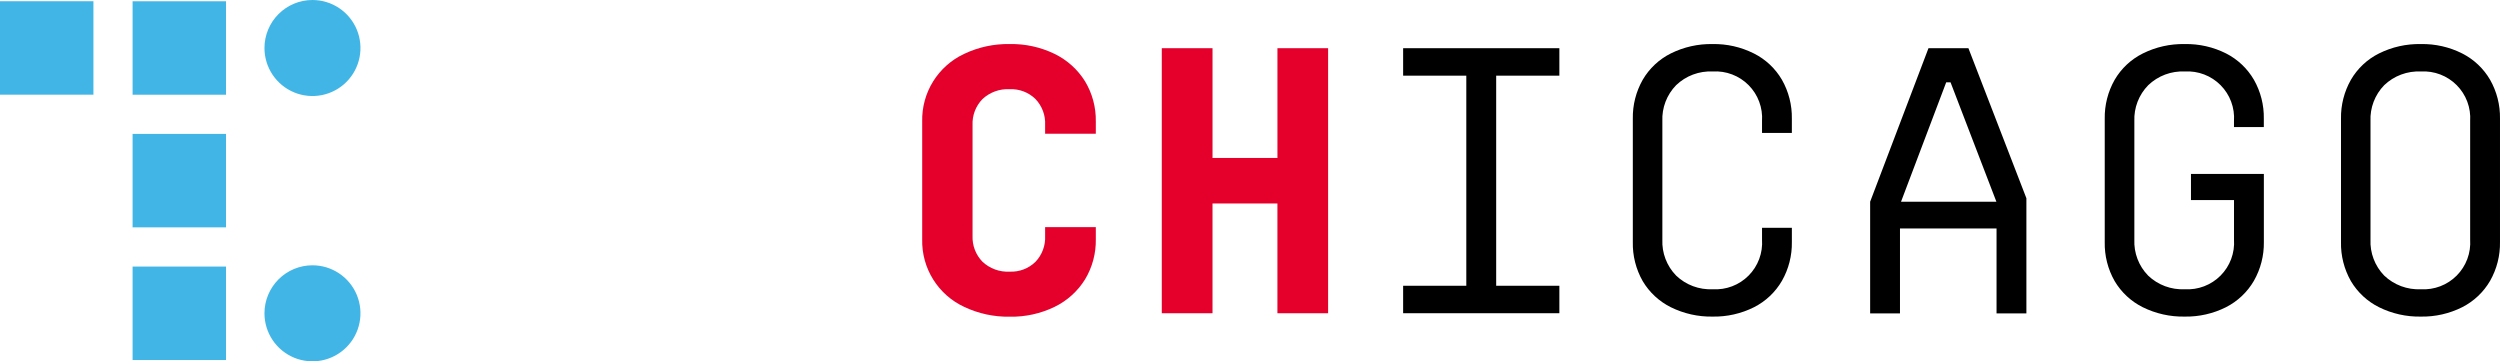 <svg width="256" height="37" viewBox="0 0 256 37" fill="none" xmlns="http://www.w3.org/2000/svg">
<path d="M107.999 5.523C106.566 4.827 104.989 4.48 103.397 4.511C101.78 4.48 100.178 4.826 98.718 5.523C97.41 6.136 96.308 7.117 95.547 8.345C94.786 9.574 94.399 10.997 94.433 12.442V24.499C94.397 25.951 94.786 27.381 95.554 28.613C96.322 29.846 97.434 30.826 98.752 31.433C100.203 32.117 101.792 32.458 103.396 32.43C104.989 32.461 106.566 32.114 107.998 31.418C109.281 30.794 110.36 29.819 111.111 28.606C111.856 27.367 112.237 25.944 112.211 24.499V23.255H107.021V24.146C107.046 24.636 106.97 25.126 106.799 25.586C106.628 26.046 106.364 26.466 106.024 26.82C105.677 27.156 105.265 27.418 104.813 27.59C104.362 27.761 103.879 27.838 103.397 27.817C102.887 27.845 102.376 27.77 101.897 27.595C101.417 27.421 100.977 27.151 100.605 26.801C100.264 26.452 99.999 26.037 99.824 25.582C99.65 25.127 99.57 24.641 99.589 24.154V12.798C99.569 12.31 99.649 11.823 99.823 11.367C99.998 10.911 100.264 10.496 100.605 10.146C100.977 9.798 101.417 9.528 101.897 9.354C102.377 9.18 102.887 9.105 103.397 9.134C103.879 9.113 104.362 9.19 104.813 9.361C105.265 9.533 105.677 9.795 106.024 10.131C106.364 10.485 106.628 10.905 106.799 11.365C106.971 11.825 107.046 12.315 107.021 12.805V13.697H112.211V12.443C112.237 10.996 111.856 9.572 111.111 8.333C110.359 7.121 109.28 6.148 107.999 5.523Z" fill="#E4002B"/>
<path d="M130.81 16.175H124.162V4.936H118.967V32.076H124.161V20.836H130.808V32.076H135.998V4.936H130.81V16.175Z" fill="#E4002B"/>
<path d="M143.681 7.748H150.15V29.262H143.681V32.074H159.679V29.262H153.209V7.748H159.679V4.936H143.681V7.748Z" fill="black"/>
<path d="M179.59 5.471C178.279 4.812 176.826 4.483 175.359 4.512C173.881 4.484 172.418 4.813 171.093 5.471C169.891 6.071 168.89 7.01 168.213 8.172C167.525 9.385 167.175 10.761 167.201 12.156V24.782C167.17 26.184 167.52 27.568 168.213 28.786C168.895 29.936 169.895 30.865 171.093 31.46C172.423 32.118 173.893 32.447 175.377 32.419C176.845 32.446 178.297 32.117 179.609 31.46C180.805 30.855 181.799 29.916 182.471 28.756C183.161 27.543 183.511 26.166 183.487 24.771V23.327H180.432V24.534C180.478 25.211 180.379 25.89 180.142 26.525C179.905 27.161 179.535 27.738 179.057 28.22C178.579 28.701 178.004 29.075 177.37 29.316C176.737 29.557 176.059 29.66 175.382 29.619C174.694 29.652 174.007 29.545 173.363 29.304C172.718 29.063 172.129 28.693 171.632 28.217C171.159 27.731 170.79 27.154 170.548 26.521C170.306 25.887 170.197 25.211 170.226 24.534V12.404C170.197 11.727 170.307 11.052 170.549 10.419C170.791 9.786 171.159 9.21 171.632 8.725C172.128 8.248 172.717 7.877 173.362 7.635C174.007 7.394 174.694 7.286 175.382 7.319C176.059 7.277 176.737 7.381 177.37 7.622C178.004 7.863 178.579 8.237 179.057 8.718C179.535 9.199 179.904 9.777 180.141 10.413C180.378 11.048 180.477 11.727 180.431 12.404V13.615H183.486V12.156C183.511 10.76 183.16 9.384 182.471 8.171C181.794 7.009 180.793 6.071 179.591 5.47" fill="black"/>
<path d="M197.476 4.936L191.503 20.657V32.091H194.558V23.398H204.446V32.093H207.503V20.301L201.566 4.936H197.476ZM194.665 20.657L199.29 8.432H199.737L204.431 20.657H194.665Z" fill="black"/>
<path d="M227.948 5.471C226.636 4.812 225.184 4.483 223.717 4.512C222.232 4.481 220.762 4.81 219.432 5.471C218.225 6.07 217.22 7.008 216.541 8.172C215.851 9.385 215.501 10.761 215.525 12.156V24.782C215.495 26.184 215.846 27.568 216.541 28.786C217.223 29.936 218.223 30.865 219.42 31.46C220.751 32.118 222.221 32.447 223.706 32.419C225.173 32.446 226.625 32.117 227.937 31.46C229.132 30.853 230.126 29.914 230.799 28.756C231.488 27.547 231.84 26.175 231.819 24.784V17.814H224.355V20.488H228.762V24.534C228.808 25.21 228.709 25.889 228.472 26.525C228.235 27.16 227.866 27.738 227.388 28.219C226.91 28.7 226.335 29.074 225.701 29.316C225.068 29.557 224.39 29.66 223.713 29.619C223.025 29.652 222.338 29.545 221.694 29.304C221.049 29.063 220.46 28.693 219.963 28.217C219.49 27.731 219.121 27.154 218.879 26.521C218.638 25.887 218.528 25.211 218.558 24.534V12.404C218.531 11.726 218.643 11.05 218.887 10.417C219.132 9.784 219.503 9.208 219.978 8.725C220.475 8.248 221.064 7.877 221.709 7.635C222.354 7.394 223.041 7.286 223.729 7.319C224.404 7.279 225.08 7.385 225.712 7.627C226.344 7.869 226.916 8.244 227.392 8.725C227.868 9.206 228.237 9.782 228.472 10.417C228.708 11.051 228.806 11.729 228.76 12.404V13.011H231.815V12.156C231.841 10.761 231.492 9.385 230.803 8.172C230.131 7.015 229.139 6.077 227.947 5.471" fill="black"/>
<path d="M254.987 8.172C254.314 7.014 253.32 6.076 252.125 5.471C250.815 4.812 249.364 4.483 247.897 4.512C246.413 4.481 244.943 4.81 243.613 5.471C242.41 6.07 241.408 7.009 240.733 8.172C240.044 9.385 239.693 10.761 239.718 12.156V24.782C239.688 26.184 240.039 27.568 240.733 28.786C241.415 29.937 242.415 30.866 243.613 31.46C244.943 32.119 246.413 32.448 247.897 32.419C249.363 32.446 250.814 32.117 252.125 31.46C253.32 30.854 254.314 29.915 254.987 28.756C255.676 27.542 256.025 26.166 255.999 24.771V12.156C256.025 10.761 255.675 9.385 254.987 8.172ZM252.944 24.534C252.989 25.21 252.89 25.889 252.653 26.524C252.415 27.159 252.046 27.737 251.568 28.218C251.09 28.699 250.516 29.072 249.882 29.314C249.249 29.555 248.571 29.659 247.895 29.619C247.207 29.652 246.519 29.544 245.874 29.303C245.228 29.062 244.638 28.693 244.14 28.217C243.668 27.731 243.3 27.154 243.059 26.52C242.818 25.887 242.709 25.211 242.739 24.534V12.404C242.709 11.727 242.819 11.052 243.06 10.419C243.301 9.787 243.668 9.21 244.14 8.725C244.638 8.248 245.228 7.877 245.873 7.636C246.519 7.394 247.206 7.287 247.895 7.32C248.571 7.279 249.248 7.383 249.882 7.625C250.515 7.867 251.089 8.24 251.567 8.721C252.044 9.202 252.414 9.779 252.652 10.414C252.889 11.049 252.989 11.727 252.944 12.404V24.534Z" fill="black"/>
<path d="M23.144 27.296H13.577V36.866H23.144V27.296Z" fill="#41B6E6"/>
<path d="M23.144 0.13H13.577V9.7H23.144V0.13Z" fill="#41B6E6"/>
<path d="M23.144 13.711H13.577V23.281H23.144V13.711Z" fill="#41B6E6"/>
<path d="M9.567 0.126H0V9.696H9.567V0.126Z" fill="#41B6E6"/>
<path d="M31.996 2.16896e-08C32.968 2.16896e-08 33.919 0.288 34.727 0.829C35.535 1.369 36.166 2.137 36.538 3.035C36.91 3.934 37.007 4.922 36.817 5.876C36.628 6.83 36.159 7.706 35.472 8.394C34.785 9.081 33.909 9.55 32.955 9.739C32.002 9.929 31.014 9.832 30.115 9.46C29.217 9.087 28.45 8.457 27.909 7.649C27.369 6.84 27.081 5.889 27.081 4.917C27.081 4.271 27.208 3.632 27.455 3.035C27.702 2.439 28.064 1.897 28.521 1.44C28.977 0.983 29.519 0.621 30.115 0.374C30.712 0.127 31.351 -6.06293e-05 31.996 2.16896e-08" fill="#41B6E6"/>
<path d="M31.996 27.166C32.968 27.166 33.919 27.454 34.727 27.995C35.535 28.535 36.166 29.303 36.538 30.201C36.91 31.1 37.007 32.089 36.817 33.042C36.628 33.996 36.159 34.872 35.472 35.56C34.785 36.248 33.909 36.716 32.955 36.906C32.002 37.095 31.014 36.998 30.115 36.626C29.217 36.254 28.45 35.623 27.909 34.815C27.369 34.006 27.081 33.056 27.081 32.083C27.081 31.437 27.208 30.798 27.455 30.201C27.702 29.605 28.064 29.063 28.521 28.606C28.977 28.149 29.519 27.787 30.115 27.54C30.712 27.293 31.351 27.166 31.996 27.166Z" fill="#41B6E6"/>
</svg>
